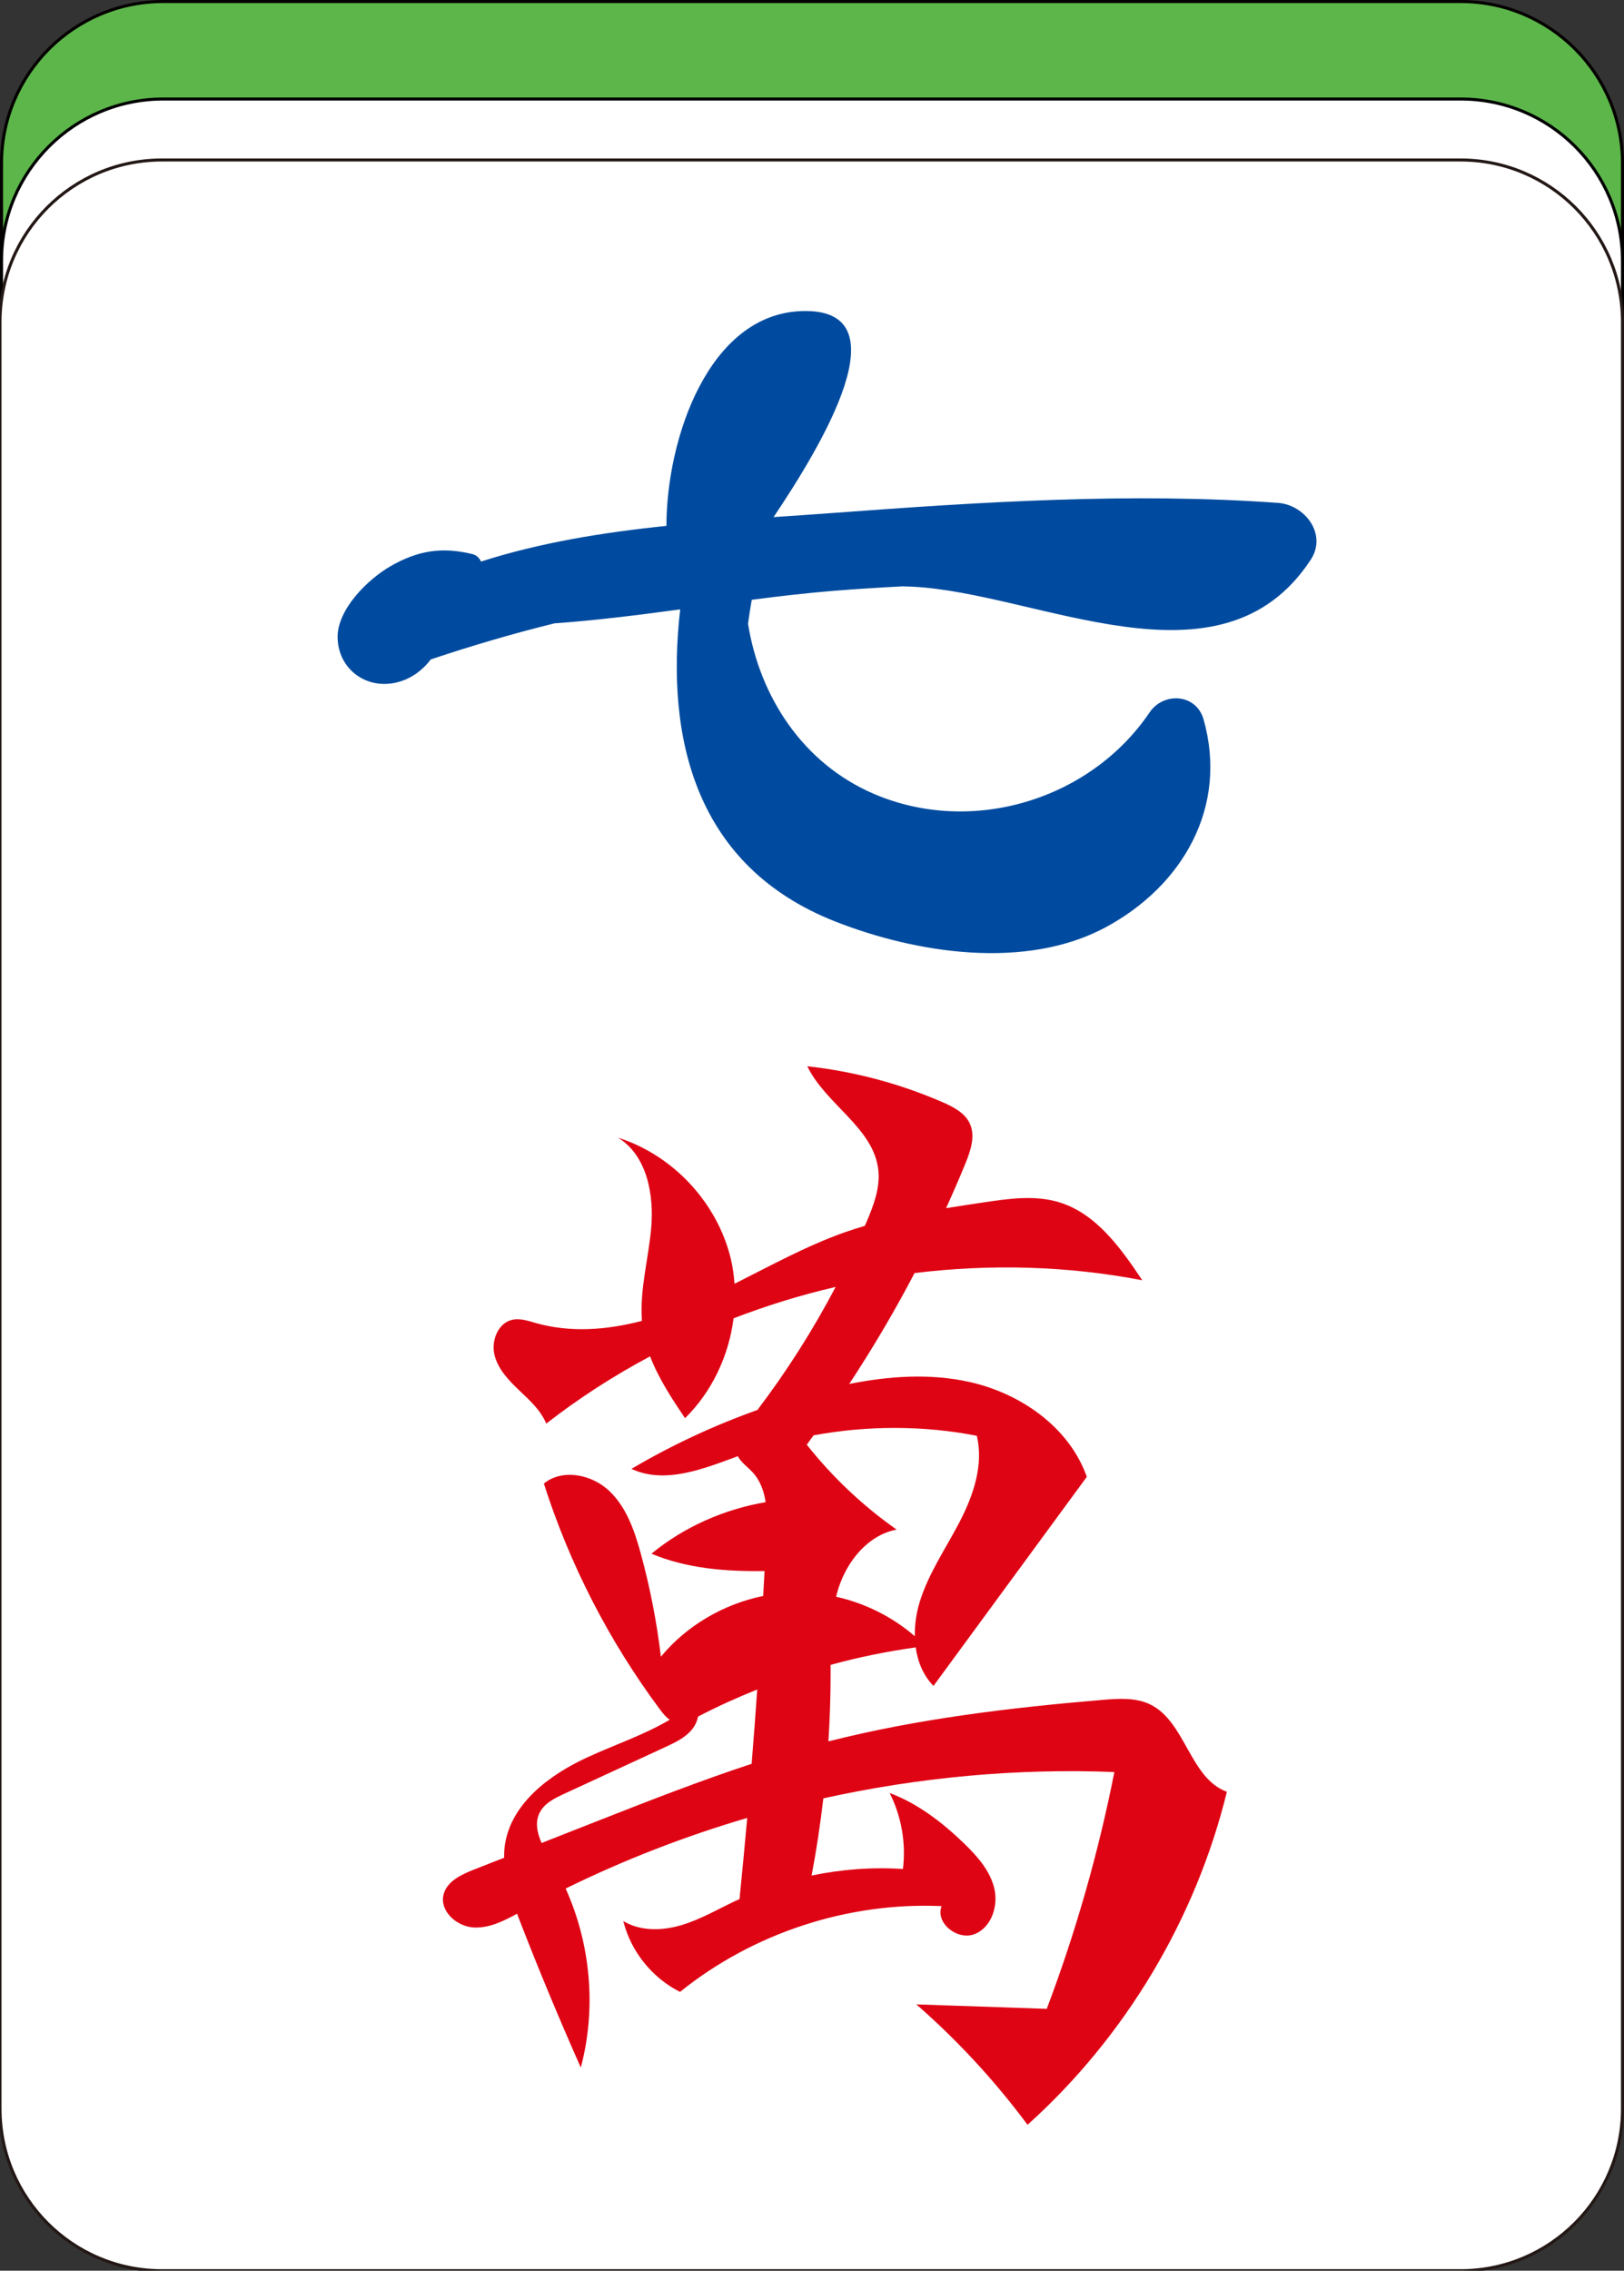 <?xml version="1.0" encoding="utf-8"?>
<!-- Generator: Adobe Illustrator 16.0.0, SVG Export Plug-In . SVG Version: 6.00 Build 0)  -->
<!DOCTYPE svg PUBLIC "-//W3C//DTD SVG 1.1//EN" "http://www.w3.org/Graphics/SVG/1.1/DTD/svg11.dtd">
<svg version="1.1" id="图层_1" xmlns="http://www.w3.org/2000/svg" xmlns:xlink="http://www.w3.org/1999/xlink" x="0px" y="0px"
	 width="266.59px" height="372.646px" viewBox="0 0 266.59 372.646" enable-background="new 0 0 266.59 372.646"
	 xml:space="preserve">
<rect x="0" y="0" width="266.59" height="372.646" fill="#333333" stroke="none"/>
<path fill="#5CB64A" stroke="#050000" stroke-width="0.5" stroke-miterlimit="10" d="M239.78,0.25H26.813
	C12.143,0.25,0.25,12.142,0.25,26.812v292.941c0,14.67,11.893,26.563,26.563,26.563H239.78c14.67,0,26.561-11.893,26.561-26.563
	V26.812C266.34,12.142,254.45,0.25,239.78,0.25z"/>
<path fill="#FFFFFF" stroke="#000000" stroke-width="0.5" stroke-miterlimit="10" d="M239.78,16.25H26.813
	c-14.67,0-26.563,11.892-26.563,26.562v292.941c0,14.67,11.893,26.562,26.563,26.562H239.78c14.672,0,26.561-11.892,26.561-26.562
	V42.812C266.34,28.142,254.452,16.25,239.78,16.25z"/>
<g>
	<g>
		<path fill="#FFFFFF" stroke="#231815" stroke-width="0.5" stroke-miterlimit="10" d="M239.756,26.255H26.587
			C11.903,26.255,0,38.158,0,52.842v293.219c0,14.683,11.903,26.586,26.587,26.586h213.169c14.684,0,26.587-11.903,26.587-26.586
			V52.842C266.343,38.158,254.44,26.255,239.756,26.255z"/>
	</g>
	<path fill="#DF0414" d="M188.774,279.697c-2.367-1.135-5.128-0.953-7.745-0.733c-15.146,1.277-30.31,3.081-45.04,6.813
		c0.227-3.616,0.355-7.239,0.359-10.861c0-0.563-0.002-1.128-0.004-1.693c4.59-1.258,9.259-2.215,13.974-2.87
		c0.331,2.376,1.243,4.606,2.919,6.323c8.39-11.438,16.781-22.877,25.171-34.316c-2.878-8.125-10.848-13.692-19.26-15.565
		c-6.481-1.442-13.195-0.979-19.742,0.327c3.873-5.886,7.459-11.958,10.724-18.201c12.43-1.521,25.08-1.19,37.385,1.183
		c-3.548-5.296-7.565-10.952-13.665-12.805c-3.931-1.194-8.153-0.602-12.219,0.001c-2.108,0.313-4.22,0.63-6.328,0.974
		c1.099-2.422,2.165-4.857,3.169-7.319c0.86-2.108,1.685-4.527,0.717-6.589c-0.816-1.745-2.683-2.707-4.448-3.477
		c-7.053-3.071-14.572-5.069-22.218-5.905c3.055,6.308,10.961,10.132,11.666,17.106c0.29,2.883-0.781,5.714-1.912,8.381
		c-0.1,0.236-0.211,0.468-0.313,0.704c-1.133,0.335-2.26,0.688-3.374,1.085c-6.25,2.223-12.075,5.442-18.011,8.416
		c-0.107-1.368-0.286-2.728-0.605-4.064c-2.202-9.219-9.486-17.047-18.521-19.907c4.743,2.91,5.938,9.323,5.44,14.865
		c-0.456,5.08-1.904,10.149-1.517,15.199c-5.767,1.505-11.733,1.965-17.417,0.355c-1.268-0.359-2.584-0.821-3.87-0.533
		c-2.329,0.523-3.473,3.408-2.924,5.731s2.286,4.158,4.017,5.802c1.731,1.645,3.582,3.299,4.485,5.509
		c5.35-4.174,11.069-7.849,17.048-11.042c1.375,3.597,3.568,6.926,5.735,10.149c4.428-4.343,7.185-10.248,7.973-16.392
		c5.456-2.1,11.051-3.831,16.748-5.147c-3.712,7.069-8.009,13.828-12.837,20.188c-7.178,2.563-14.117,5.794-20.68,9.668
		c5.474,2.546,11.718,0.04,17.461-2.081c0.535,1.014,1.561,1.725,2.367,2.575c1.292,1.361,1.918,3.102,2.202,4.967
		c-6.836,1.171-13.383,4.057-18.746,8.46c5.836,2.442,12.189,2.935,18.569,2.847c-0.072,1.363-0.147,2.726-0.225,4.087
		c-6.5,1.329-12.557,4.85-16.792,9.967c-0.676-5.681-1.772-11.313-3.276-16.833c-1.033-3.789-2.363-7.698-5.222-10.391
		s-7.684-3.684-10.713-1.184c4.248,13.289,10.714,25.867,19.049,37.057c0.467,0.626,0.974,1.271,1.615,1.694
		c-4.263,2.533-9.149,4.138-13.688,6.249c-6.135,2.852-12.288,7.497-13.355,14.179c-0.119,0.741-0.149,1.482-0.145,2.223
		c-1.66,0.652-3.318,1.304-4.977,1.955c-2.074,0.814-4.412,1.917-4.964,4.075c-0.691,2.701,2.137,5.254,4.921,5.413
		c2.53,0.144,4.899-1.032,7.146-2.253c0.148,0.393,0.297,0.785,0.448,1.174c3.146,8.101,6.485,16.128,10.012,24.072
		c2.587-9.689,1.634-20.248-2.486-29.38c9.58-4.706,19.563-8.58,29.806-11.588c-0.393,4.446-0.824,8.887-1.267,13.328
		c-0.244,0.112-0.494,0.206-0.736,0.321c-2.936,1.396-5.772,3.058-8.893,3.97c-3.12,0.912-6.666,0.988-9.447-0.693
		c1.233,4.971,4.729,9.334,9.312,11.622c11.989-9.661,27.562-14.765,42.942-14.077c-1.083,2.781,2.604,5.679,5.386,4.605
		c2.785-1.071,3.954-4.616,3.26-7.519s-2.776-5.254-4.919-7.33c-3.572-3.461-7.602-6.576-12.262-8.323
		c1.938,3.82,2.708,8.223,2.184,12.475c-5.017-0.332-10.07,0.052-14.992,1.075c0.799-4.196,1.434-8.422,1.926-12.666
		c15.658-3.46,31.75-4.957,47.773-4.319c-2.615,13.23-6.329,26.244-11.096,38.859c-7.137-0.243-14.271-0.486-21.407-0.729
		c6.765,5.912,12.896,12.548,18.252,19.76c16.028-14.41,27.589-33.72,32.723-54.651C195.285,291.828,194.639,282.51,188.774,279.697
		z M160.35,235.625c1.14,4.766-0.556,9.755-2.81,14.105c-2.257,4.351-5.109,8.445-6.554,13.128
		c-0.556,1.807-0.849,3.752-0.813,5.663c-3.68-3.19-8.164-5.414-12.918-6.482c0.11-0.441,0.221-0.884,0.359-1.321
		c1.437-4.55,4.885-8.807,9.571-9.698c-5.55-3.902-10.533-8.609-14.746-13.928c0.377-0.508,0.735-1.028,1.108-1.539
		C142.389,233.927,151.528,233.908,160.35,235.625z M98.611,298.638c-3.234,1.271-6.468,2.542-9.703,3.813
		c-0.753-1.704-1.118-3.464-0.275-5.054c0.791-1.493,2.427-2.296,3.961-3.006c5.541-2.561,11.082-5.122,16.624-7.683
		c1.565-0.724,3.181-1.484,4.301-2.794c0.533-0.623,0.914-1.408,1.072-2.214c0.035-0.019,0.072-0.034,0.106-0.053
		c3.128-1.618,6.341-3.073,9.61-4.385c-0.285,4.067-0.592,8.133-0.92,12.197C115.025,292.211,106.808,295.417,98.611,298.638z"/>
	<path fill="#004B9F" d="M209.795,82.528c-24.04-1.732-48.655-0.16-72.654,1.626c-3.331,0.249-6.726,0.474-10.152,0.709
		c7.738-11.548,21.694-34.464,4.539-33.809c-15.186,0.581-22.091,20.815-22.132,35.247c-10.401,1.078-20.754,2.746-30.433,5.857
		c-0.271-0.573-0.72-1.051-1.373-1.212c-4.988-1.236-8.957-0.623-13.477,1.969c-3.697,2.12-8.76,7.072-8.692,11.704
		c0.075,5.142,4.652,8.602,9.729,7.369c2.292-0.557,4.159-1.939,5.578-3.775c6.733-2.255,13.495-4.241,20.302-5.917
		c6.856-0.488,13.749-1.36,20.626-2.29c-2.418,21.139,2.465,42.178,25.45,51.22c13.234,5.206,31.214,8.036,44.384,0.955
		c12.676-6.815,20.15-19.76,16.085-34.114c-1.196-4.229-6.556-4.559-8.859-1.158c-9.742,14.396-29.18,20.247-45.212,13.397
		c-11.708-5.003-18.78-15.963-20.709-27.93c0.169-1.318,0.373-2.635,0.611-3.949c4.605-0.593,9.19-1.127,13.736-1.49
		c3.682-0.295,7.358-0.518,11.036-0.712c0.524,0.021,1.046,0.028,1.57,0.054c20.763,1.009,50.681,18.009,65.409-4.41
		C217.924,87.658,214.19,82.844,209.795,82.528z"/>
</g>
</svg>
